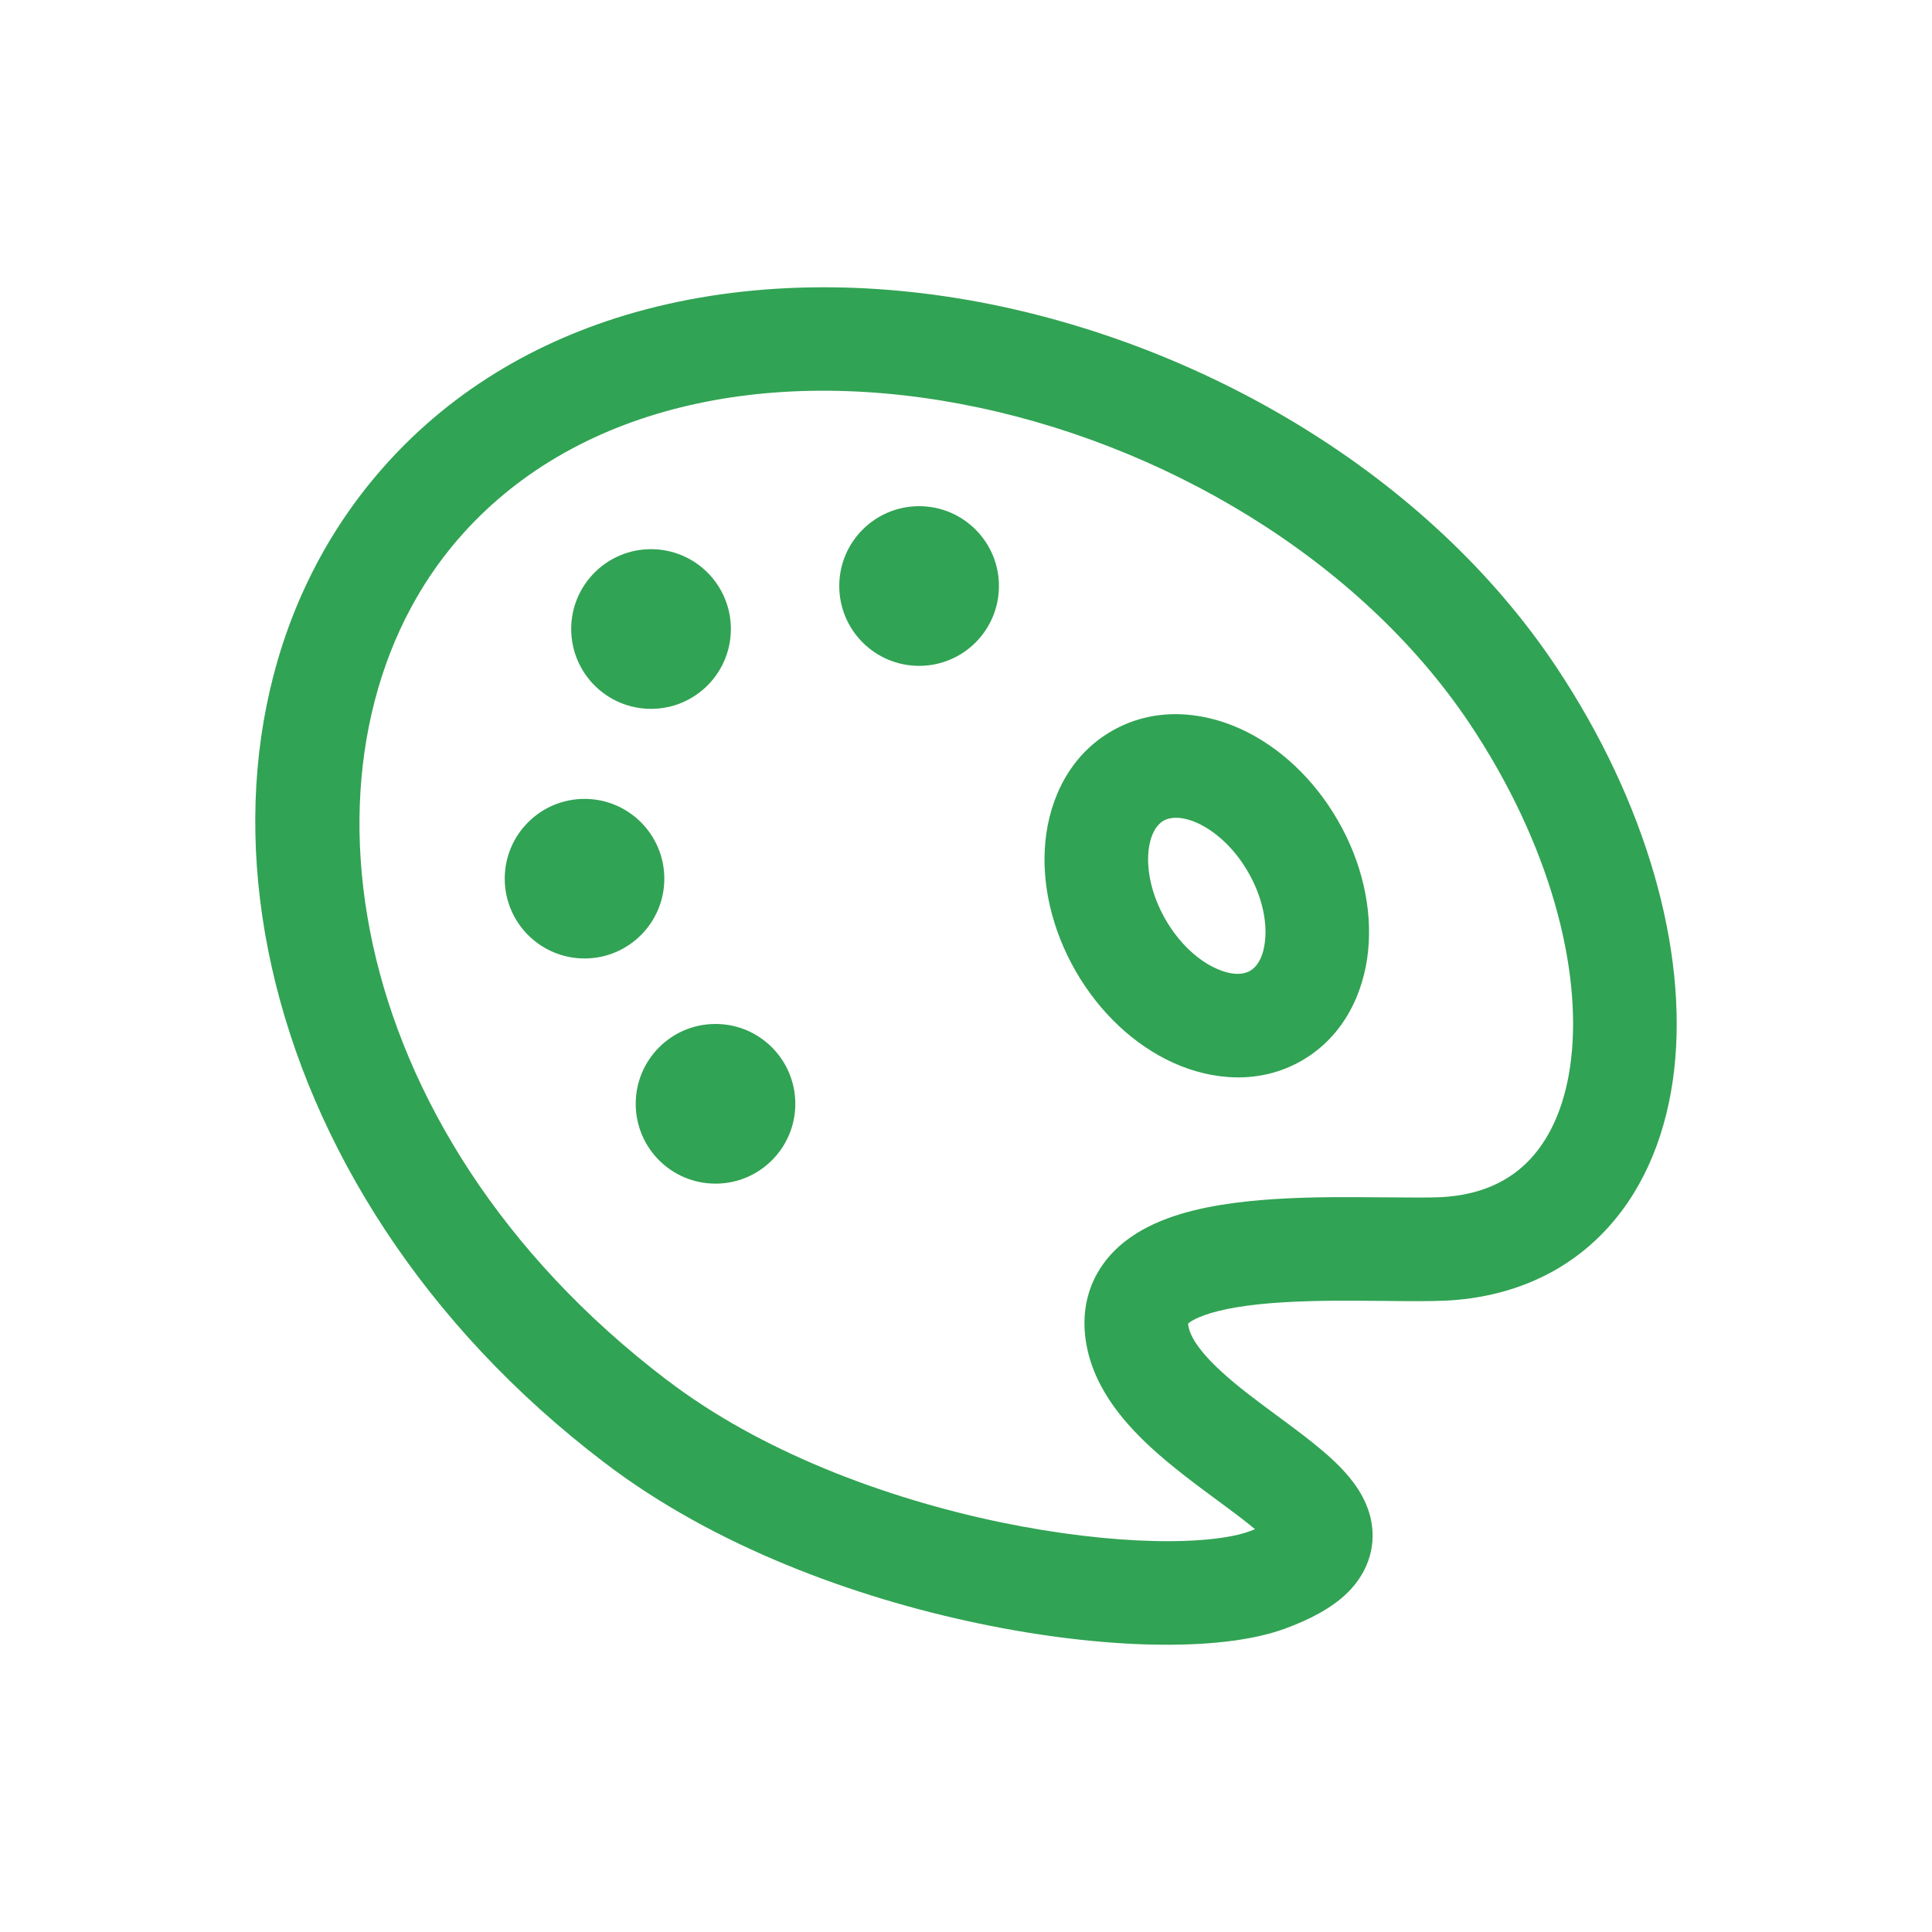 <svg width="20" height="20" viewBox="0 0 20 20" fill="none" xmlns="http://www.w3.org/2000/svg">
<path fill-rule="evenodd" clip-rule="evenodd" d="M11.508 7.568C11.074 7.818 10.866 8.266 10.822 8.707C10.778 9.148 10.89 9.627 11.137 10.056C11.385 10.485 11.744 10.821 12.148 11.003C12.552 11.185 13.043 11.229 13.477 10.979C13.911 10.728 14.119 10.28 14.163 9.84C14.207 9.399 14.096 8.919 13.848 8.491C13.601 8.062 13.241 7.726 12.837 7.543C12.434 7.361 11.942 7.317 11.508 7.568ZM12.066 9.52C11.918 9.263 11.87 9.007 11.889 8.813C11.909 8.618 11.986 8.53 12.044 8.496C12.103 8.463 12.217 8.44 12.396 8.52C12.573 8.601 12.772 8.77 12.92 9.027C13.068 9.283 13.116 9.54 13.096 9.734C13.077 9.929 13 10.016 12.941 10.05C12.883 10.084 12.769 10.107 12.59 10.026C12.412 9.946 12.214 9.776 12.066 9.52Z" fill="#31A354"/>
<path d="M6.739 7.338C7.196 7.338 7.566 6.968 7.566 6.511C7.566 6.055 7.196 5.685 6.739 5.685C6.283 5.685 5.913 6.055 5.913 6.511C5.913 6.968 6.283 7.338 6.739 7.338Z" fill="#31A354"/>
<path d="M10.341 6.066C10.341 6.523 9.971 6.893 9.515 6.893C9.058 6.893 8.688 6.523 8.688 6.066C8.688 5.61 9.058 5.24 9.515 5.24C9.971 5.24 10.341 5.61 10.341 6.066Z" fill="#31A354"/>
<path d="M7.407 12.253C7.863 12.253 8.233 11.883 8.233 11.427C8.233 10.97 7.863 10.6 7.407 10.6C6.95 10.6 6.581 10.97 6.581 11.427C6.581 11.883 6.95 12.253 7.407 12.253Z" fill="#31A354"/>
<path d="M6.877 9.096C6.877 9.552 6.507 9.922 6.051 9.922C5.595 9.922 5.225 9.552 5.225 9.096C5.225 8.64 5.595 8.27 6.051 8.27C6.507 8.27 6.877 8.64 6.877 9.096Z" fill="#31A354"/>
<path fill-rule="evenodd" clip-rule="evenodd" d="M16.107 6.899C14.783 4.916 12.465 3.565 10.139 3.127C8.902 2.895 7.624 2.916 6.472 3.263C5.462 3.568 4.55 4.124 3.847 4.98C1.625 7.688 2.505 12.286 6.256 15.14C7.388 16.005 8.842 16.537 10.132 16.806C10.781 16.942 11.402 17.014 11.938 17.025C12.459 17.035 12.949 16.99 13.307 16.858C13.552 16.767 13.781 16.652 13.948 16.489C14.14 16.3 14.252 16.037 14.194 15.741C14.146 15.499 13.996 15.315 13.883 15.197C13.761 15.07 13.612 14.95 13.472 14.843C13.382 14.774 13.294 14.709 13.208 14.646C13.003 14.494 12.811 14.353 12.638 14.193C12.388 13.963 12.309 13.807 12.3 13.711L12.299 13.709L12.299 13.702C12.307 13.695 12.323 13.682 12.352 13.666C12.476 13.597 12.701 13.537 13.031 13.502C13.347 13.469 13.701 13.463 14.046 13.465C14.138 13.465 14.231 13.466 14.323 13.467L14.325 13.467C14.562 13.47 14.792 13.472 14.968 13.464L14.973 13.464C15.654 13.428 16.222 13.168 16.634 12.721C17.039 12.282 17.259 11.702 17.331 11.076C17.472 9.832 17.043 8.303 16.107 6.899ZM4.676 5.66C5.844 4.237 7.845 3.787 9.941 4.181C12.031 4.574 14.077 5.789 15.216 7.494C16.051 8.747 16.371 10.026 16.265 10.954C16.213 11.415 16.06 11.762 15.846 11.994C15.64 12.217 15.344 12.37 14.919 12.393C14.773 12.399 14.589 12.397 14.368 12.395C14.27 12.394 14.164 12.393 14.051 12.393C13.698 12.391 13.296 12.396 12.918 12.436C12.553 12.475 12.149 12.551 11.829 12.73C11.662 12.823 11.495 12.957 11.377 13.15C11.255 13.35 11.209 13.578 11.232 13.814C11.282 14.324 11.621 14.713 11.911 14.981C12.131 15.184 12.398 15.381 12.618 15.543C12.692 15.598 12.761 15.649 12.822 15.695C12.887 15.745 12.944 15.79 12.992 15.83C12.974 15.837 12.955 15.845 12.935 15.852C12.765 15.915 12.436 15.963 11.96 15.953C11.498 15.943 10.943 15.88 10.351 15.757C9.159 15.508 7.871 15.025 6.906 14.287L6.905 14.287C3.465 11.669 2.964 7.747 4.676 5.66Z" fill="#31A354"/>
</svg>
